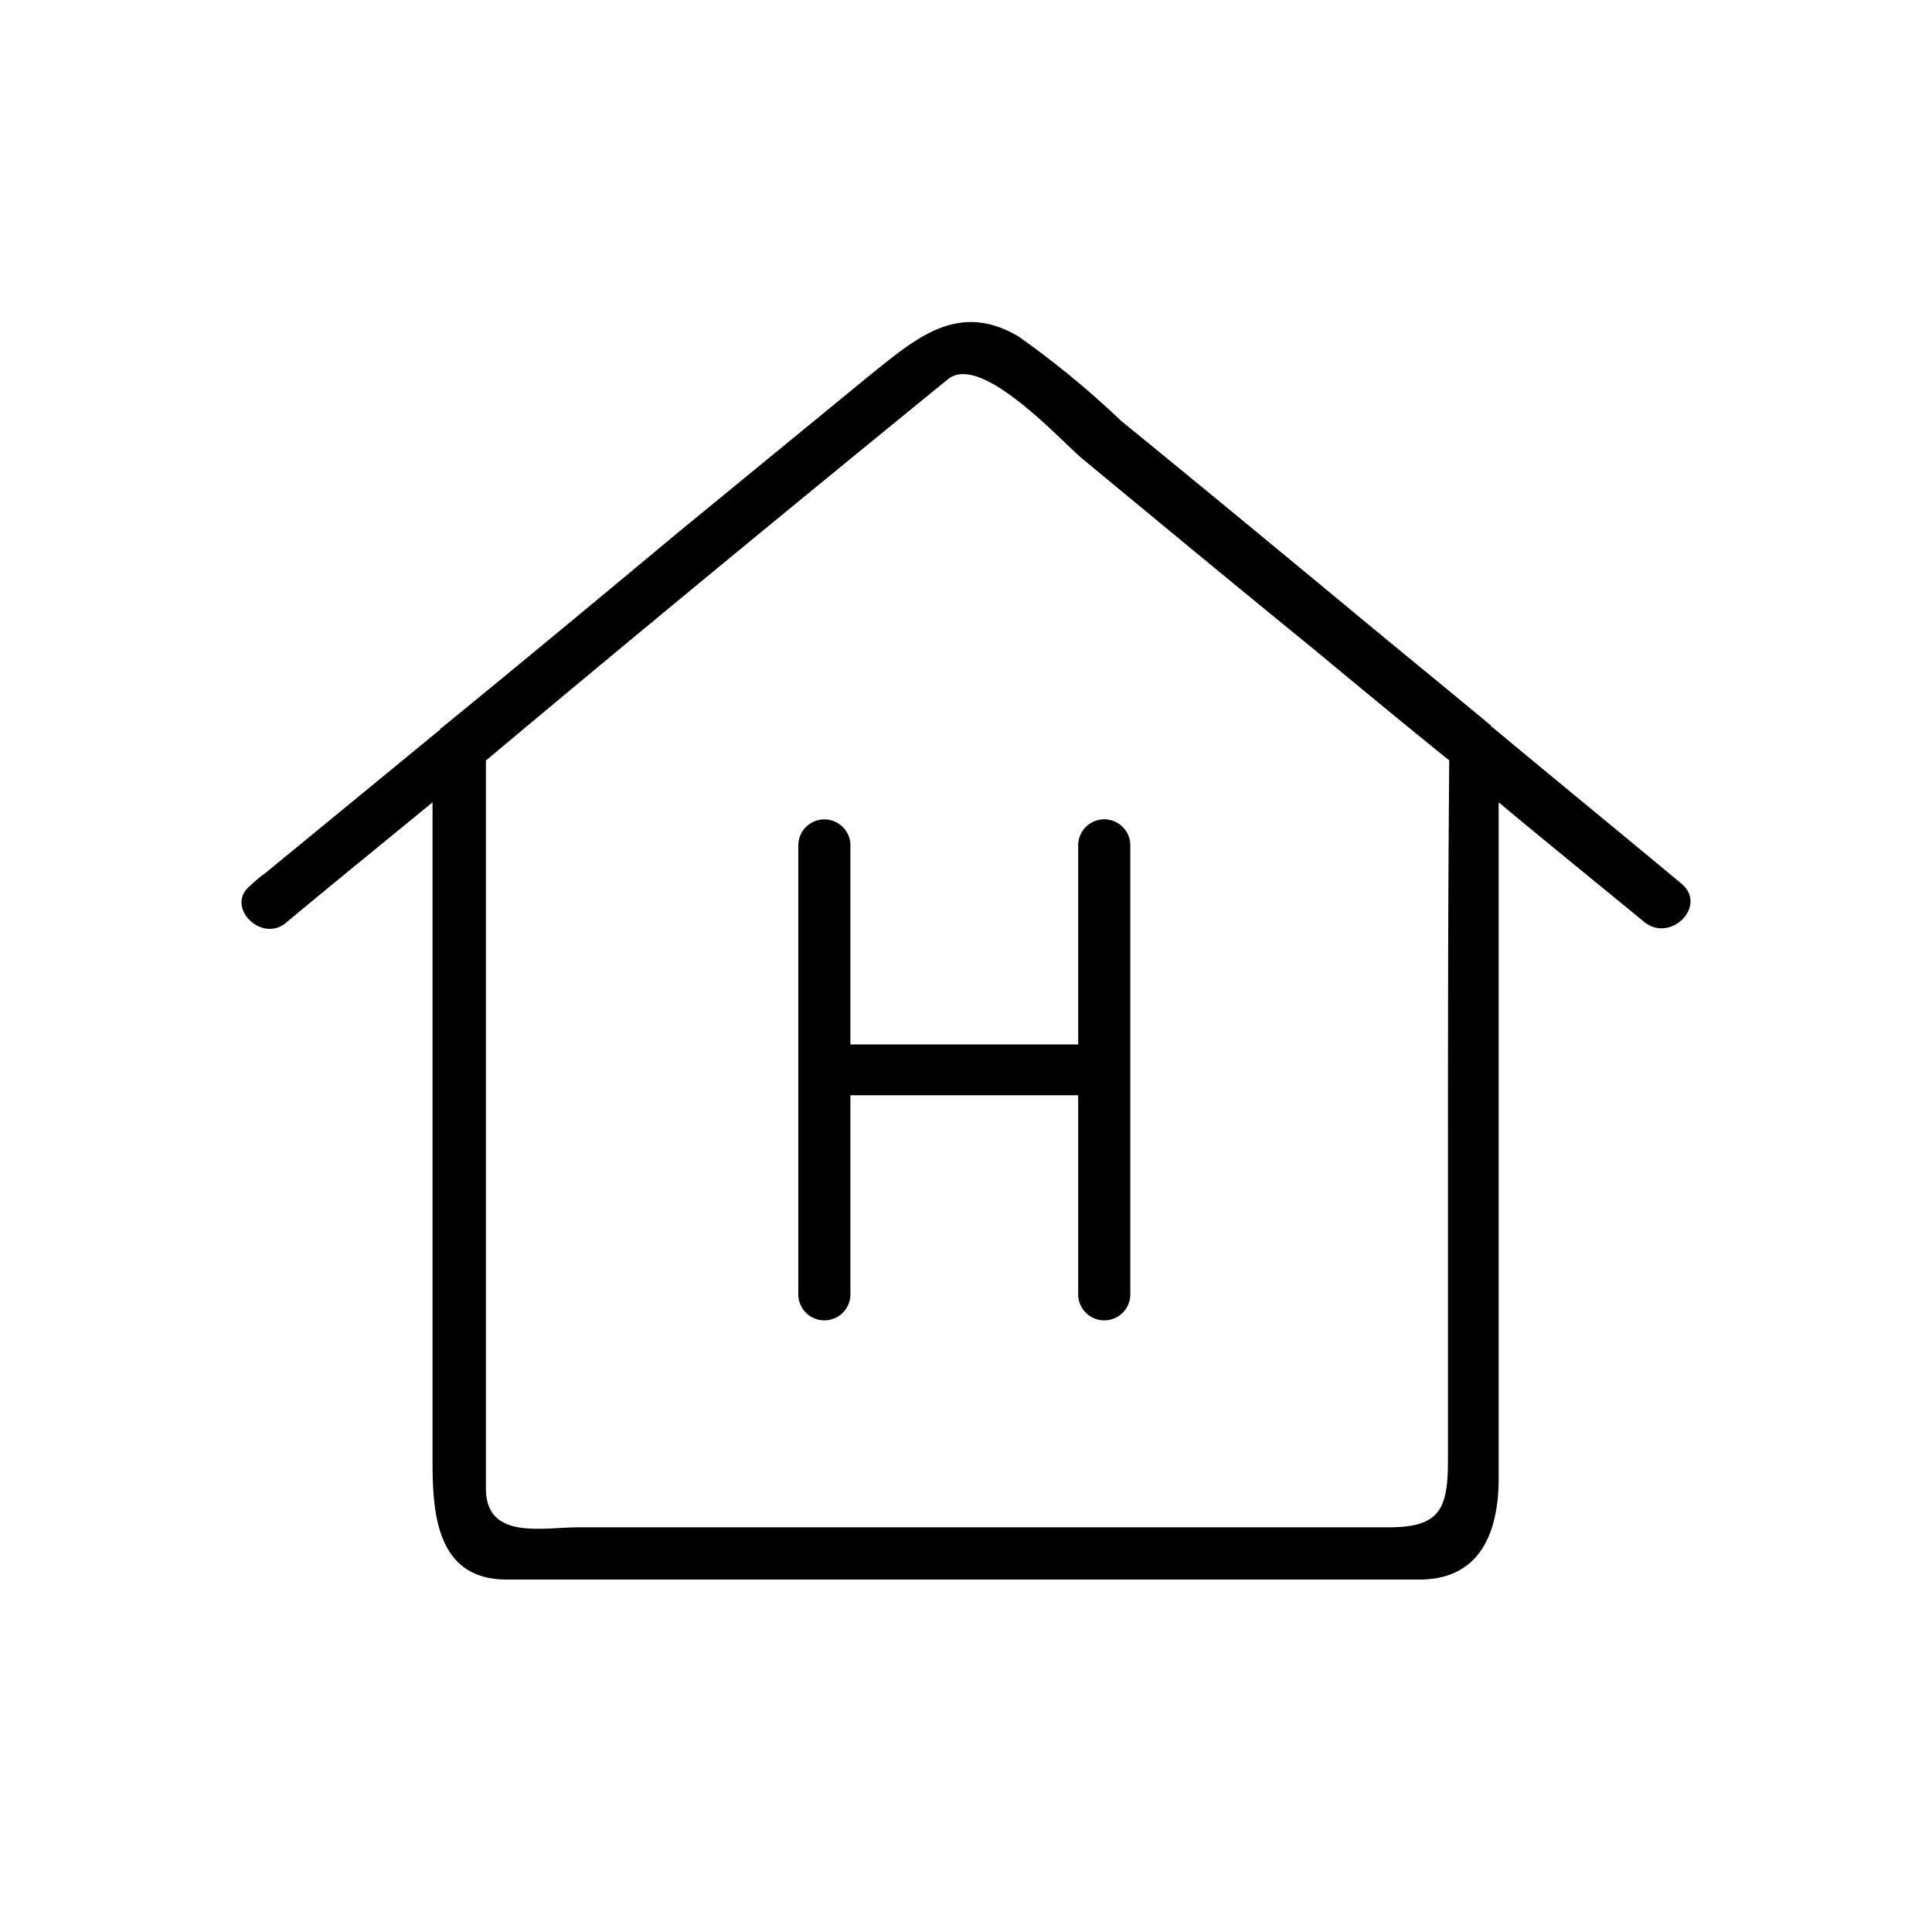 <svg xmlns="http://www.w3.org/2000/svg" viewBox="0 0 24 24" width="24" height="24"><path d="M20.898 10.986c-.776-.647-1.569-1.294-2.345-1.941-.016-.016-.032-.016-.032-.032-.582-.485-1.181-.97-1.763-1.455-.938-.776-1.876-1.552-2.83-2.329a11.31 11.31 0 0 0-1.278-1.051c-.744-.437-1.261.016-1.827.469L8.397 6.636c-.97.809-1.924 1.6-2.895 2.393-.016.016-.032.016-.032.032L3.303 10.84a1.713 1.713 0 0 0-.194.162c-.323.259.146.728.453.453.6-.5 1.2-.986 1.811-1.488v8.183c0 .647.049 1.472.922 1.472h11.336c.776 0 .986-.615.986-1.261V9.967c.6.5 1.2.986 1.811 1.488.324.258.777-.194.47-.469zm-2.911 3.962v3.2c0 .615-.113.825-.744.825H7.184c-.453 0-1.148.162-1.148-.485v-9.04c1.908-1.6 3.816-3.17 5.741-4.738.42-.34 1.439.809 1.682 1 .938.776 1.876 1.552 2.83 2.329.566.469 1.132.938 1.714 1.407-.016 1.815-.016 3.658-.016 5.502zm-4.593-4.463v2.49h-2.83v-2.49a.324.324 0 0 0-.647 0v5.611a.324.324 0 0 0 .647 0v-2.49h2.83v2.49a.324.324 0 0 0 .647 0v-5.612a.324.324 0 0 0-.647 0z"/></svg>